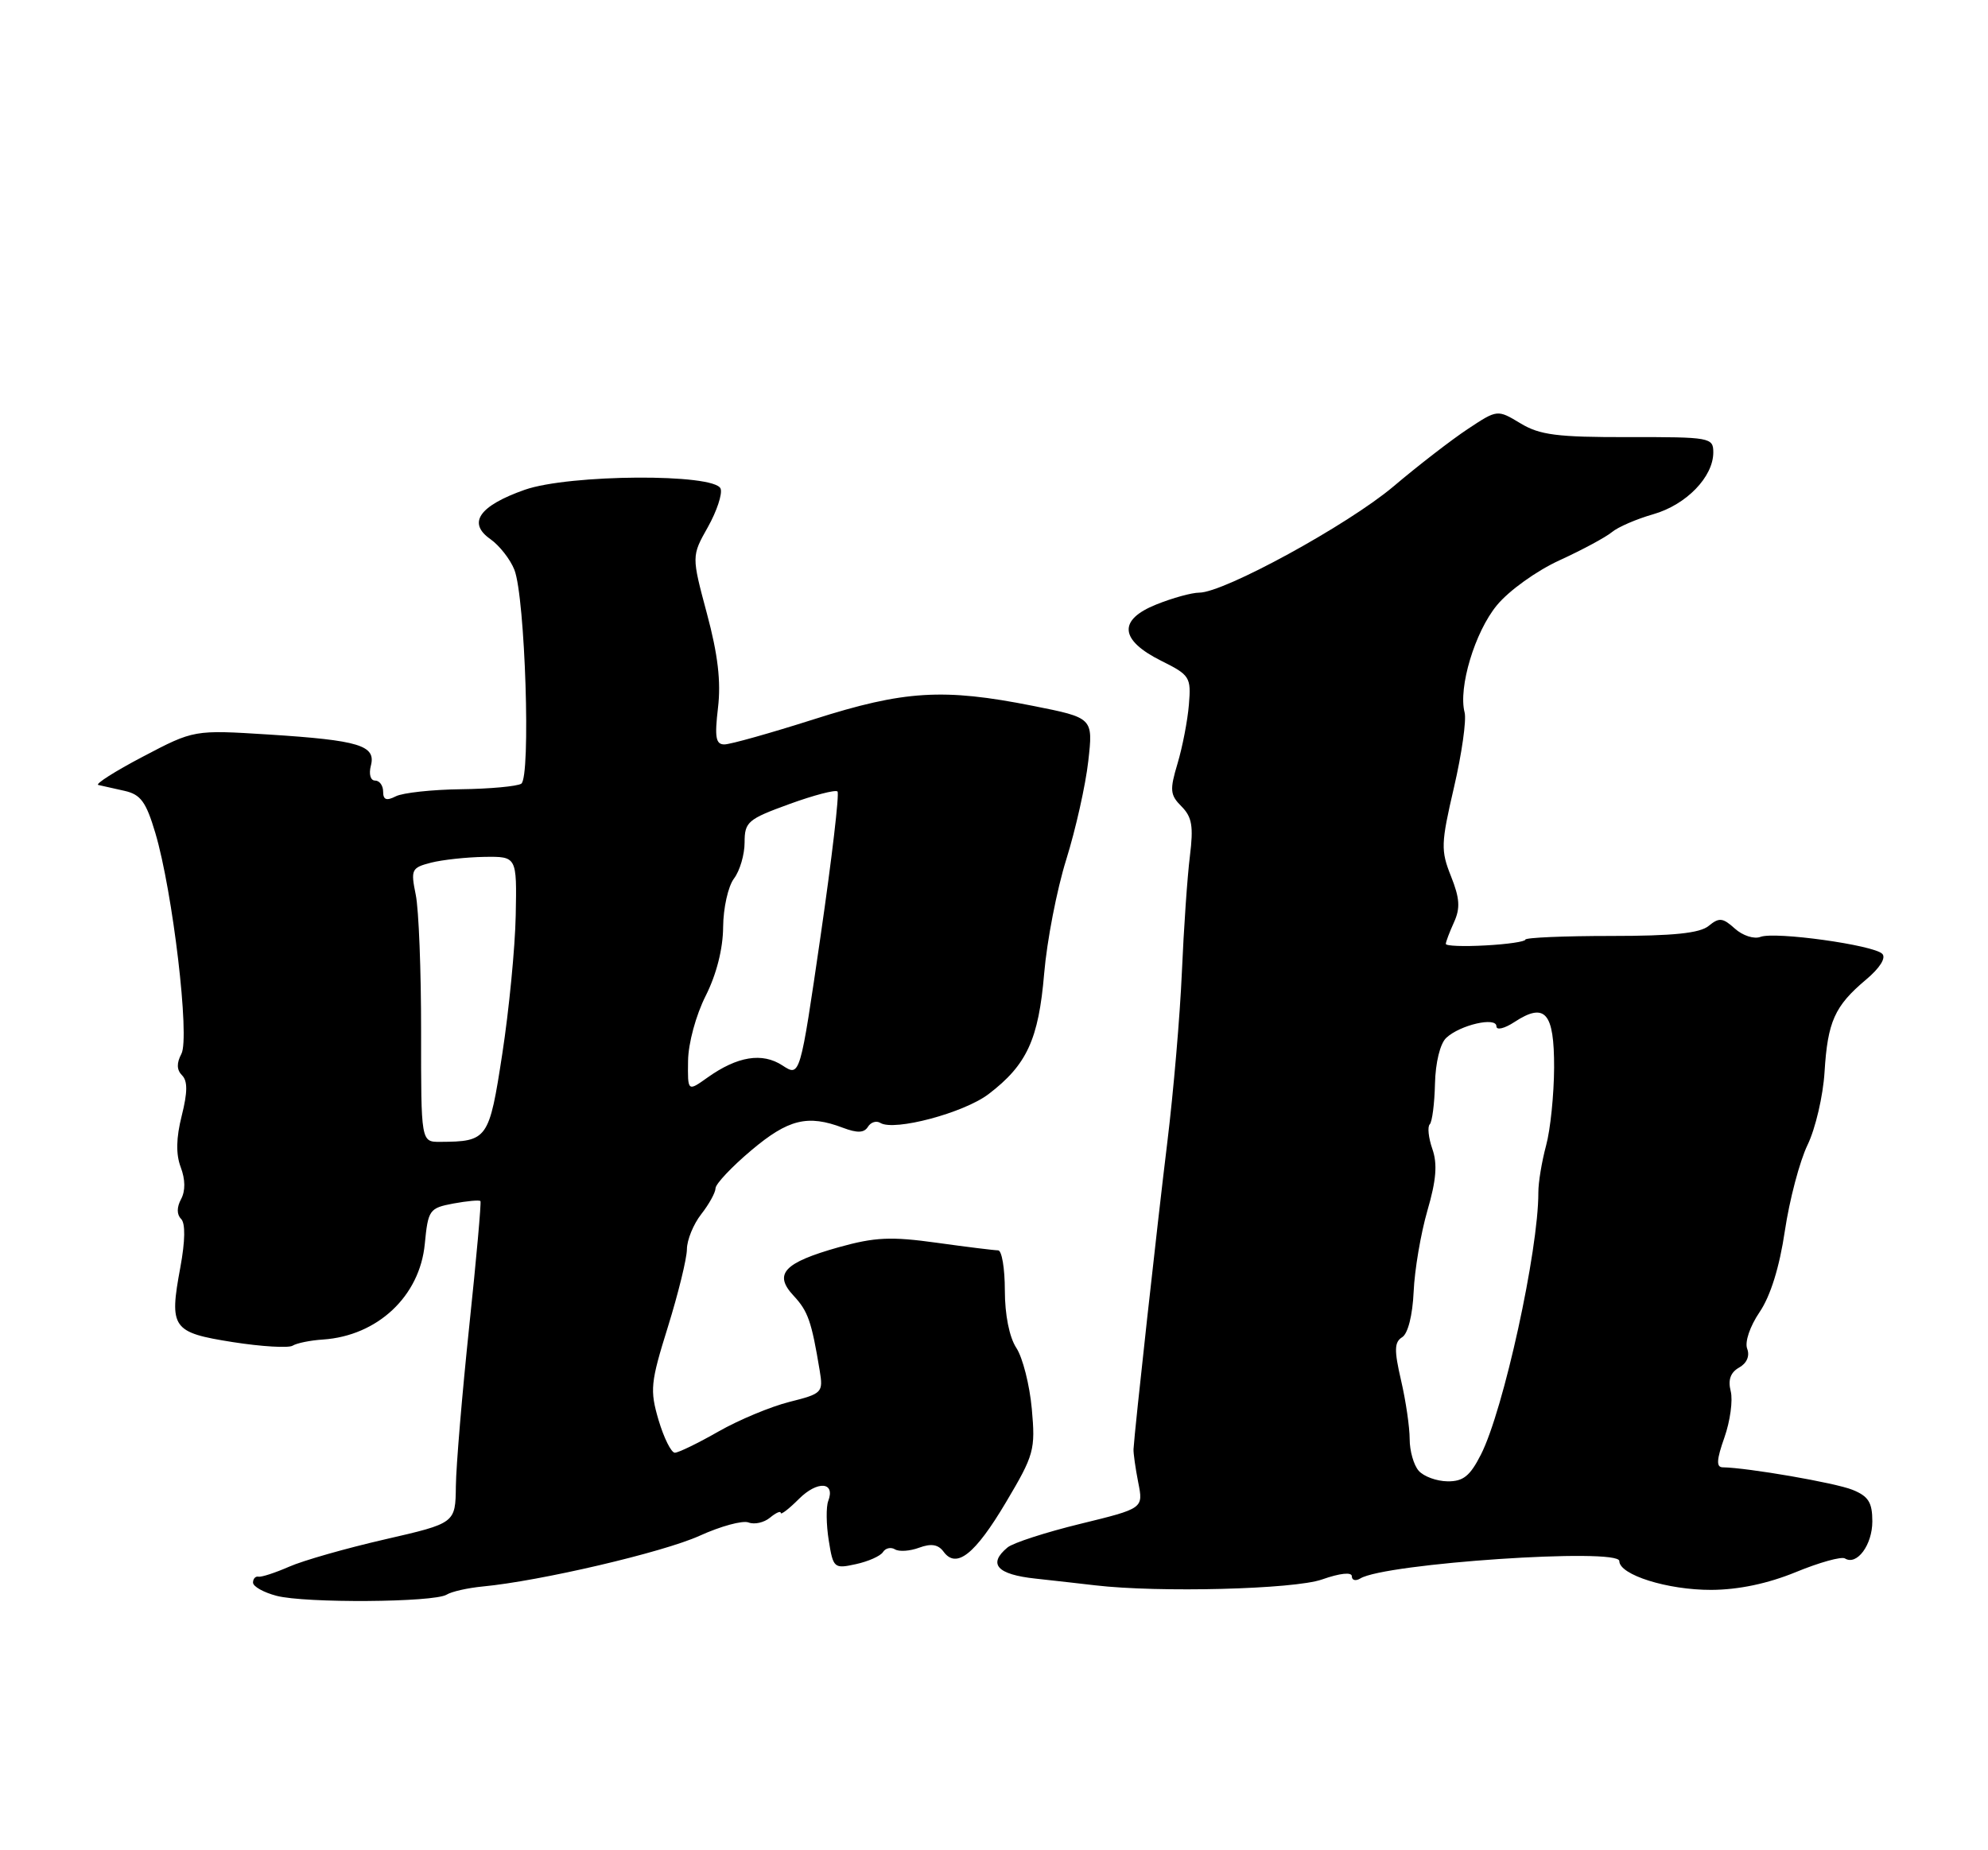 <?xml version="1.0" encoding="UTF-8" standalone="no"?>
<!DOCTYPE svg PUBLIC "-//W3C//DTD SVG 1.1//EN" "http://www.w3.org/Graphics/SVG/1.1/DTD/svg11.dtd" >
<svg xmlns="http://www.w3.org/2000/svg" xmlns:xlink="http://www.w3.org/1999/xlink" version="1.1" viewBox="0 0 275 256">
 <g >
 <path fill="currentColor"
d=" M 61.78 220.64 C 62.47 220.21 64.71 219.71 66.77 219.51 C 74.71 218.76 91.74 214.78 96.78 212.49 C 99.68 211.17 102.72 210.34 103.54 210.65 C 104.36 210.97 105.69 210.67 106.51 209.99 C 107.33 209.31 108.00 209.01 108.00 209.33 C 108.00 209.65 109.13 208.78 110.51 207.40 C 113.07 204.84 115.59 205.01 114.57 207.68 C 114.26 208.49 114.29 210.95 114.64 213.13 C 115.25 216.97 115.38 217.08 118.39 216.42 C 120.10 216.05 121.79 215.30 122.14 214.75 C 122.49 214.19 123.24 214.03 123.80 214.37 C 124.36 214.72 125.87 214.62 127.15 214.14 C 128.81 213.53 129.78 213.69 130.52 214.69 C 132.29 217.12 134.87 215.08 139.16 207.85 C 143.05 201.30 143.24 200.61 142.73 194.93 C 142.43 191.63 141.47 187.84 140.59 186.50 C 139.62 185.02 139.00 181.91 139.00 178.54 C 139.00 175.49 138.58 173.00 138.07 173.00 C 137.56 173.00 133.74 172.53 129.58 171.95 C 123.25 171.07 121.03 171.17 116.02 172.57 C 108.42 174.71 106.97 176.27 109.78 179.28 C 111.77 181.42 112.26 182.80 113.39 189.64 C 113.89 192.68 113.74 192.83 109.20 193.97 C 106.62 194.62 102.20 196.46 99.38 198.07 C 96.56 199.68 93.85 201.00 93.35 201.00 C 92.85 201.00 91.84 198.97 91.10 196.49 C 89.88 192.33 89.98 191.32 92.39 183.59 C 93.82 178.98 95.01 174.15 95.02 172.85 C 95.03 171.56 95.92 169.38 97.00 168.00 C 98.08 166.62 98.97 165.01 98.98 164.41 C 98.99 163.81 101.22 161.44 103.93 159.16 C 109.04 154.85 111.73 154.19 116.60 156.04 C 118.59 156.79 119.53 156.76 120.06 155.91 C 120.45 155.27 121.23 155.02 121.78 155.37 C 123.70 156.55 133.34 153.98 136.75 151.38 C 142.05 147.34 143.67 143.81 144.44 134.69 C 144.82 130.19 146.19 123.09 147.50 118.91 C 148.80 114.74 150.17 108.63 150.54 105.32 C 151.22 99.32 151.22 99.32 142.86 97.66 C 130.49 95.20 125.07 95.54 112.59 99.52 C 106.59 101.43 101.02 103.00 100.20 103.00 C 99.01 103.00 98.84 102.01 99.32 97.93 C 99.75 94.33 99.31 90.55 97.79 84.90 C 95.66 76.94 95.66 76.94 97.92 72.93 C 99.16 70.72 99.95 68.32 99.68 67.61 C 98.87 65.49 78.74 65.61 72.58 67.77 C 66.29 69.99 64.63 72.35 67.83 74.59 C 69.09 75.48 70.59 77.39 71.16 78.85 C 72.65 82.69 73.45 107.61 72.10 108.44 C 71.51 108.80 67.76 109.15 63.76 109.20 C 59.77 109.25 55.71 109.69 54.75 110.18 C 53.46 110.84 53.00 110.67 53.00 109.54 C 53.00 108.69 52.50 108.00 51.88 108.00 C 51.25 108.00 51.00 107.11 51.30 105.95 C 52.04 103.14 49.72 102.43 37.17 101.63 C 26.83 100.98 26.83 100.98 19.77 104.69 C 15.88 106.73 13.11 108.50 13.60 108.61 C 14.10 108.73 15.72 109.09 17.21 109.42 C 19.46 109.92 20.20 110.93 21.49 115.26 C 23.90 123.38 26.29 143.60 25.09 145.82 C 24.41 147.10 24.44 148.04 25.18 148.78 C 25.97 149.57 25.95 151.13 25.14 154.37 C 24.36 157.46 24.32 159.70 25.00 161.50 C 25.64 163.19 25.66 164.77 25.05 165.91 C 24.44 167.04 24.44 168.04 25.05 168.65 C 25.66 169.26 25.62 171.69 24.95 175.34 C 23.38 183.78 23.80 184.37 32.23 185.70 C 36.20 186.32 39.92 186.54 40.48 186.19 C 41.04 185.84 42.93 185.45 44.68 185.34 C 52.22 184.83 58.07 179.35 58.76 172.12 C 59.22 167.39 59.39 167.15 62.72 166.52 C 64.64 166.17 66.32 166.01 66.46 166.19 C 66.59 166.36 65.90 174.15 64.91 183.50 C 63.93 192.85 63.09 202.81 63.06 205.63 C 63.00 210.75 63.00 210.75 53.25 212.99 C 47.89 214.22 41.92 215.92 40.00 216.77 C 38.08 217.61 36.16 218.24 35.75 218.15 C 35.34 218.07 35.00 218.44 35.00 218.97 C 35.00 219.51 36.46 220.33 38.25 220.80 C 42.21 221.84 60.03 221.72 61.78 220.64 Z  M 182.87 218.54 C 185.37 217.66 187.00 217.49 187.00 218.10 C 187.00 218.66 187.53 218.79 188.17 218.40 C 191.55 216.31 224.00 214.12 224.00 215.99 C 224.00 217.90 230.68 220.00 236.72 219.98 C 240.51 219.96 244.54 219.11 248.42 217.52 C 251.67 216.18 254.73 215.33 255.21 215.63 C 256.86 216.65 259.00 213.76 259.00 210.50 C 259.00 207.88 258.46 207.02 256.25 206.13 C 253.87 205.17 241.81 203.08 238.29 203.02 C 237.39 203.00 237.45 201.97 238.54 198.89 C 239.33 196.64 239.73 193.76 239.41 192.49 C 239.01 190.92 239.38 189.89 240.57 189.22 C 241.63 188.63 242.07 187.62 241.69 186.62 C 241.33 185.69 242.06 183.53 243.40 181.55 C 244.91 179.33 246.16 175.32 246.90 170.30 C 247.54 166.01 248.95 160.66 250.04 158.41 C 251.13 156.16 252.19 151.62 252.39 148.32 C 252.82 141.35 253.78 139.20 258.12 135.55 C 260.04 133.94 260.93 132.53 260.37 131.97 C 259.15 130.75 245.53 128.86 243.52 129.63 C 242.64 129.97 241.05 129.45 239.98 128.48 C 238.31 126.97 237.81 126.92 236.36 128.11 C 235.14 129.12 231.48 129.50 222.85 129.50 C 216.33 129.50 211.00 129.73 211.00 130.01 C 211.00 130.28 208.53 130.65 205.50 130.81 C 202.47 130.98 200.00 130.89 200.00 130.60 C 200.00 130.32 200.51 128.98 201.13 127.61 C 202.02 125.66 201.93 124.29 200.72 121.25 C 199.29 117.67 199.32 116.73 201.13 108.94 C 202.21 104.30 202.87 99.63 202.60 98.58 C 201.70 95.14 204.02 87.43 207.07 83.74 C 208.73 81.72 212.56 78.97 215.74 77.52 C 218.88 76.08 222.13 74.33 222.97 73.63 C 223.81 72.92 226.39 71.81 228.70 71.15 C 233.25 69.85 237.00 65.99 237.00 62.60 C 237.00 60.54 236.59 60.46 225.25 60.48 C 215.40 60.50 212.99 60.19 210.32 58.57 C 207.13 56.65 207.13 56.65 203.05 59.35 C 200.81 60.83 196.16 64.42 192.74 67.32 C 186.44 72.63 169.32 82.00 165.89 82.00 C 164.87 82.00 162.21 82.73 159.97 83.63 C 154.62 85.77 154.87 88.56 160.65 91.44 C 164.59 93.40 164.78 93.69 164.46 97.50 C 164.28 99.70 163.57 103.36 162.89 105.64 C 161.79 109.31 161.85 109.99 163.44 111.58 C 164.89 113.04 165.11 114.33 164.60 118.44 C 164.25 121.22 163.75 128.45 163.49 134.50 C 163.23 140.55 162.32 151.12 161.48 158.00 C 160.12 169.08 156.95 197.86 156.80 200.50 C 156.77 201.05 157.06 203.12 157.45 205.11 C 158.17 208.71 158.17 208.71 149.45 210.84 C 144.66 212.01 140.12 213.48 139.37 214.11 C 136.61 216.40 137.91 217.85 143.25 218.42 C 146.14 218.74 149.85 219.15 151.50 219.35 C 160.28 220.38 179.02 219.90 182.87 218.54 Z  M 58.25 142.75 C 58.26 134.36 57.93 125.83 57.51 123.80 C 56.80 120.31 56.92 120.06 59.63 119.36 C 61.21 118.96 64.53 118.60 67.00 118.56 C 71.50 118.50 71.50 118.50 71.34 126.66 C 71.25 131.15 70.41 139.78 69.48 145.82 C 67.66 157.68 67.46 157.95 60.87 157.99 C 58.24 158.00 58.24 158.00 58.25 142.75 Z  M 95.18 146.77 C 95.21 144.35 96.27 140.45 97.62 137.78 C 99.11 134.82 100.01 131.28 100.03 128.28 C 100.05 125.65 100.72 122.63 101.53 121.56 C 102.34 120.49 103.00 118.24 103.00 116.56 C 103.00 113.72 103.45 113.34 109.17 111.26 C 112.57 110.02 115.57 109.24 115.85 109.51 C 116.13 109.79 115.07 118.79 113.51 129.52 C 110.67 149.01 110.67 149.01 108.24 147.42 C 105.44 145.59 102.02 146.14 97.87 149.09 C 95.12 151.05 95.12 151.05 95.18 146.77 Z  M 196.25 203.50 C 195.56 202.72 195.00 200.75 195.00 199.12 C 195.00 197.49 194.47 193.83 193.81 191.00 C 192.84 186.80 192.87 185.70 193.96 185.02 C 194.76 184.53 195.40 181.99 195.55 178.72 C 195.68 175.70 196.54 170.66 197.45 167.51 C 198.68 163.30 198.86 161.04 198.14 158.98 C 197.60 157.43 197.44 155.89 197.78 155.56 C 198.11 155.22 198.44 152.69 198.50 149.95 C 198.57 147.02 199.21 144.39 200.06 143.60 C 201.97 141.81 207.00 140.65 207.00 142.00 C 207.00 142.58 208.12 142.31 209.49 141.41 C 213.74 138.63 215.00 140.08 214.98 147.72 C 214.96 151.45 214.47 156.30 213.87 158.50 C 213.28 160.70 212.79 163.62 212.80 165.00 C 212.82 173.02 207.99 195.09 204.86 201.25 C 203.35 204.23 202.40 204.99 200.23 204.96 C 198.73 204.94 196.94 204.29 196.25 203.50 Z "/>
</g>
</svg>